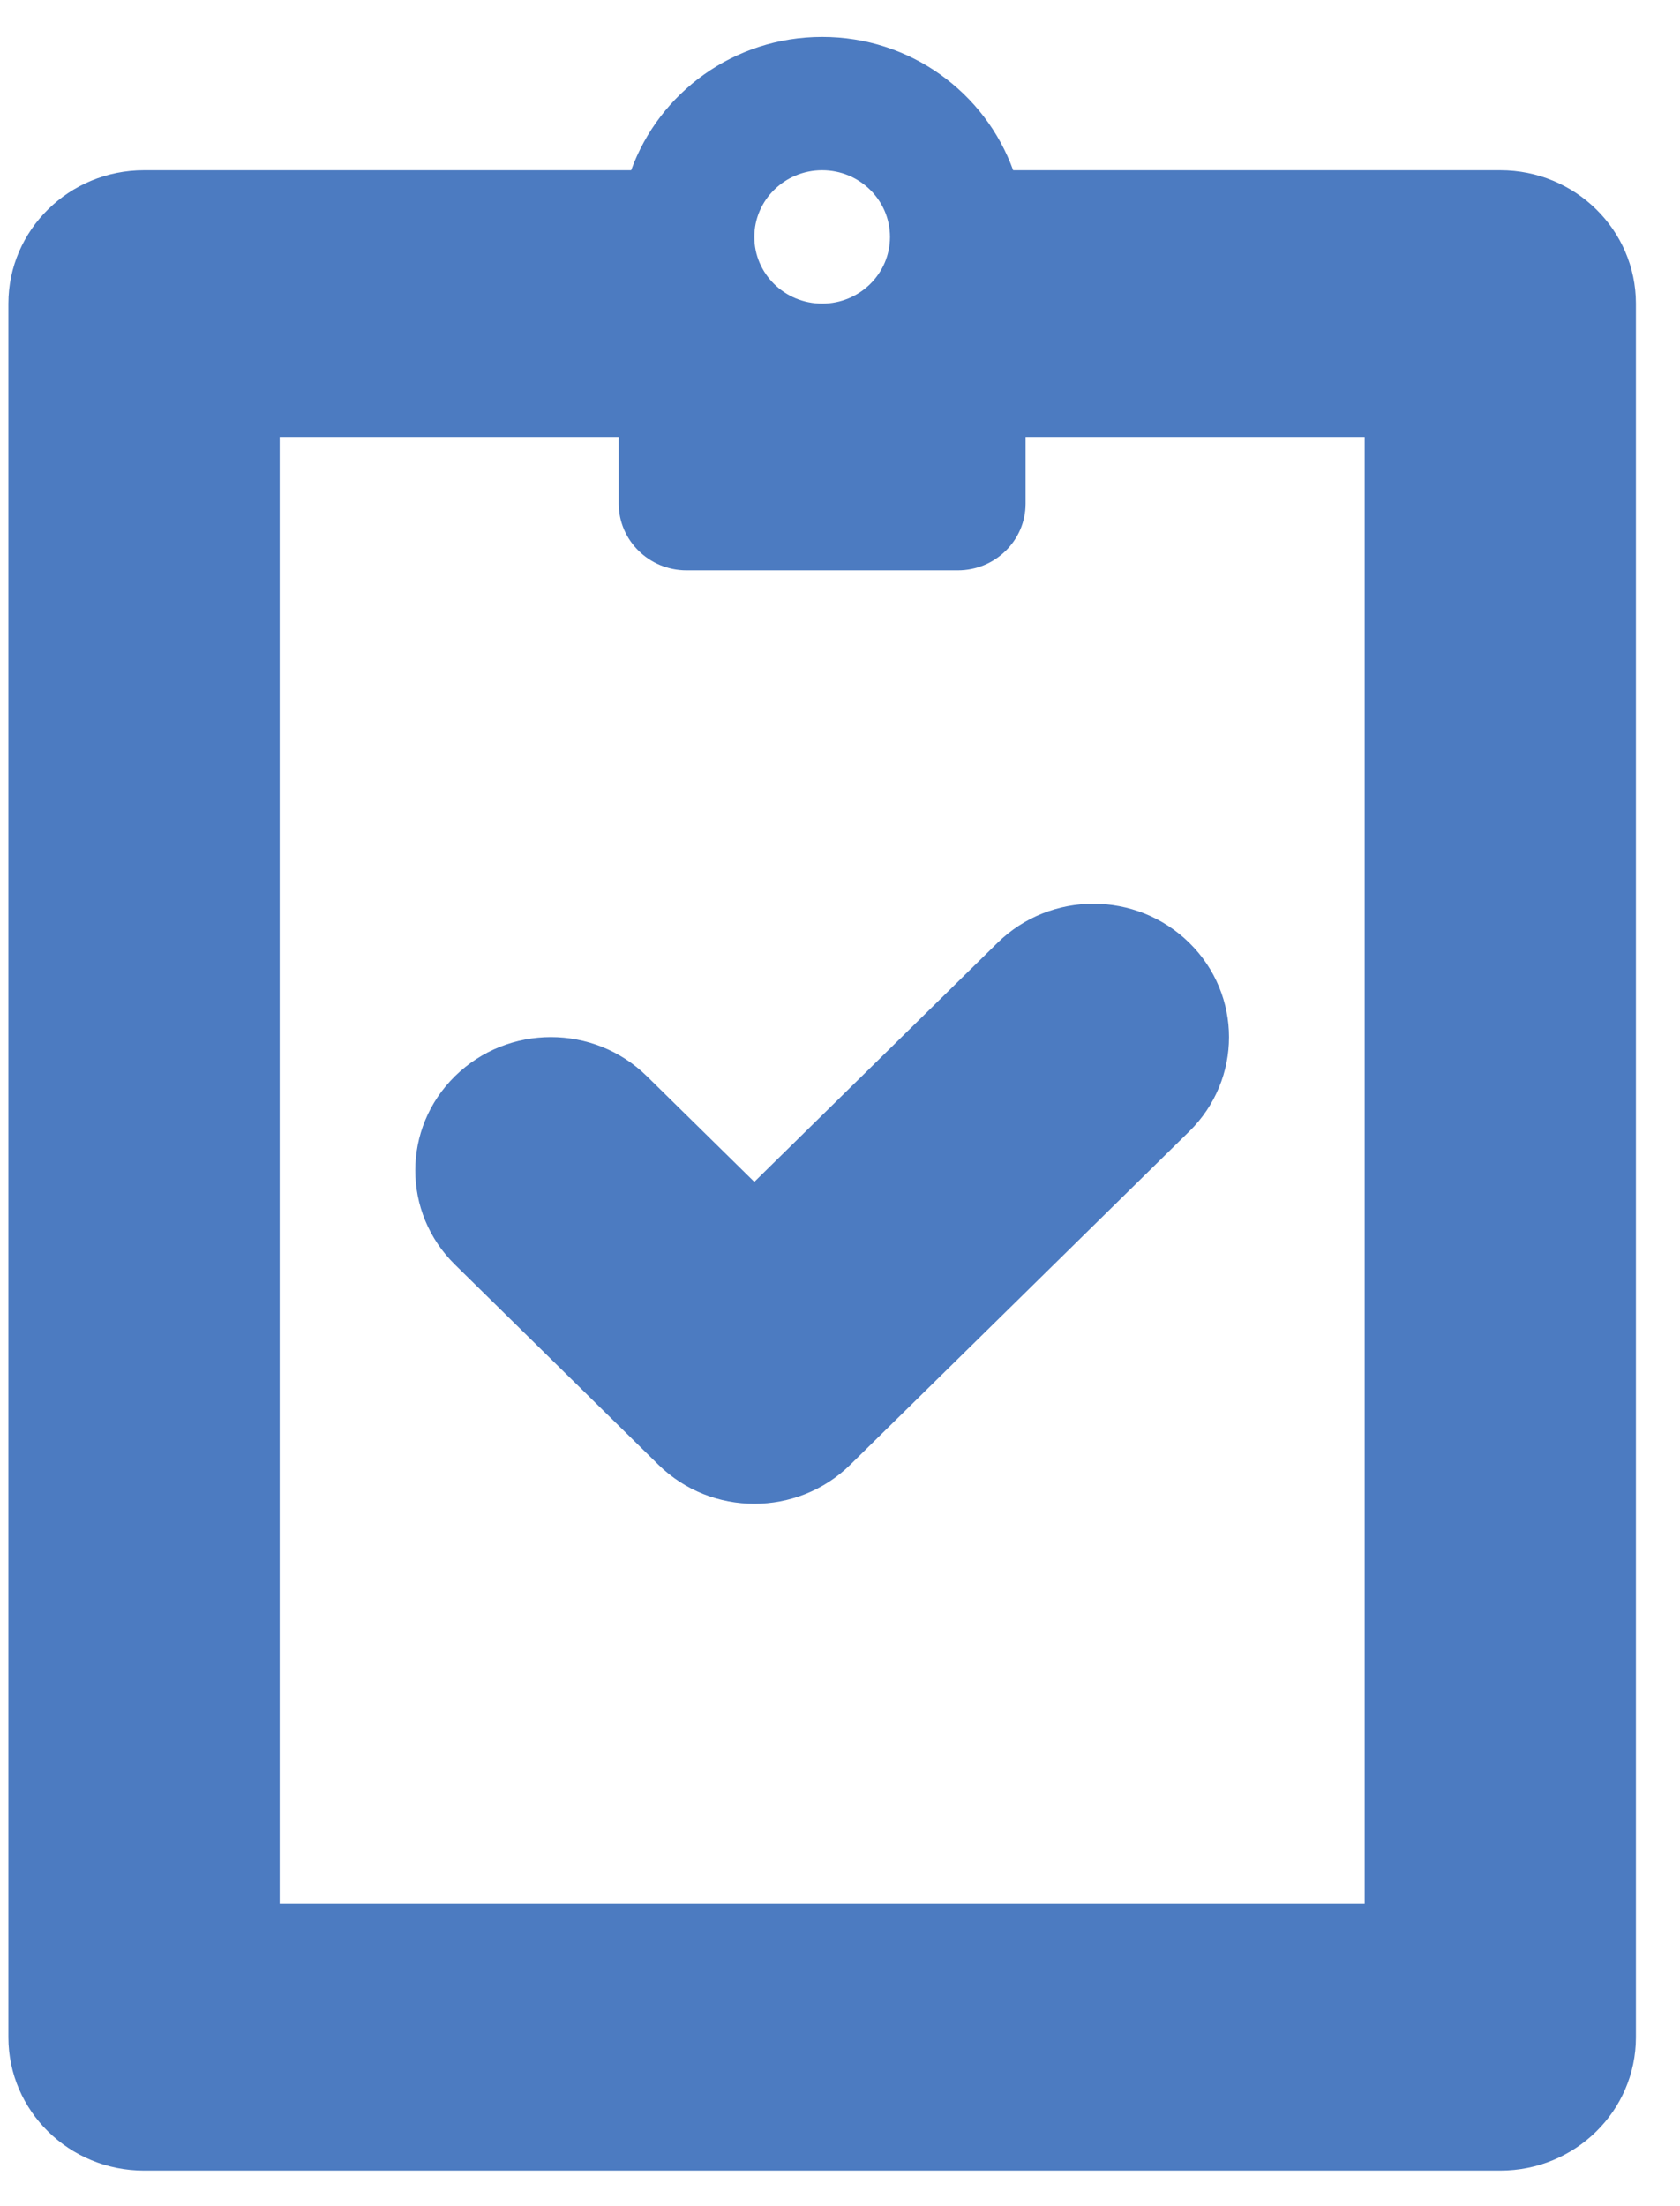 <?xml version="1.0" encoding="UTF-8" standalone="no"?>
<svg width="32px" height="42px" viewBox="0 0 32 42" version="1.1" xmlns="http://www.w3.org/2000/svg" xmlns:xlink="http://www.w3.org/1999/xlink">
    <!-- Generator: Sketch 41.2 (35397) - http://www.bohemiancoding.com/sketch -->
    <title>safety-check</title>
    <desc>Created with Sketch.</desc>
    <defs>
        <rect id="path-1" x="0" y="0" width="48" height="48"></rect>
    </defs>
    <g id="Page-1" stroke="none" stroke-width="1" fill="none" fill-rule="evenodd">
        <g id="Artboard" transform="translate(-181, -118)">
            <g id="safety-check" transform="translate(172, 116)">
                <g id="Combined-Shape">
                    <mask id="mask-2" fill="white">
                        <use xlink:href="#path-1"></use>
                    </mask>
                    <g id="Mask"></g>
                    <path d="M37.577,5.241 L28.298,5.241 C27.764,3.766 26.345,2.703 24.66,2.703 C22.975,2.703 21.556,3.766 21.022,5.241 L11.743,5.241 C10.317,5.241 9.16,6.378 9.16,7.78 L9.16,40.785 C9.16,42.187 10.317,43.323 11.743,43.323 L37.577,43.323 C39.003,43.323 40.16,42.187 40.16,40.785 L40.16,7.78 C40.16,6.378 39.003,5.241 37.577,5.241 L37.577,5.241 Z M24.66,5.241 C25.373,5.241 25.952,5.81 25.952,6.511 C25.952,7.212 25.373,7.78 24.66,7.78 C23.947,7.78 23.368,7.212 23.368,6.511 C23.368,5.81 23.947,5.241 24.66,5.241 L24.66,5.241 Z M34.993,38.246 L14.327,38.246 L14.327,10.319 L20.785,10.319 L20.785,11.588 C20.785,12.289 21.363,12.858 22.077,12.858 L27.243,12.858 C27.957,12.858 28.535,12.289 28.535,11.588 L28.535,10.319 L34.993,10.319 L34.993,38.246 Z M23.368,24.5 L21.32,22.487 C20.312,21.496 18.675,21.496 17.667,22.487 C16.658,23.478 16.658,25.086 17.667,26.077 L21.542,29.886 C22.046,30.381 22.707,30.629 23.368,30.629 C24.029,30.629 24.691,30.381 25.195,29.886 L31.653,23.539 C32.662,22.548 32.662,20.94 31.653,19.949 C30.645,18.957 29.008,18.957 28,19.949 L23.368,24.5 Z" fill="#4C7BC1" mask="url(#mask-2)"></path>
                </g>
            </g>
        </g>
    </g>
</svg>